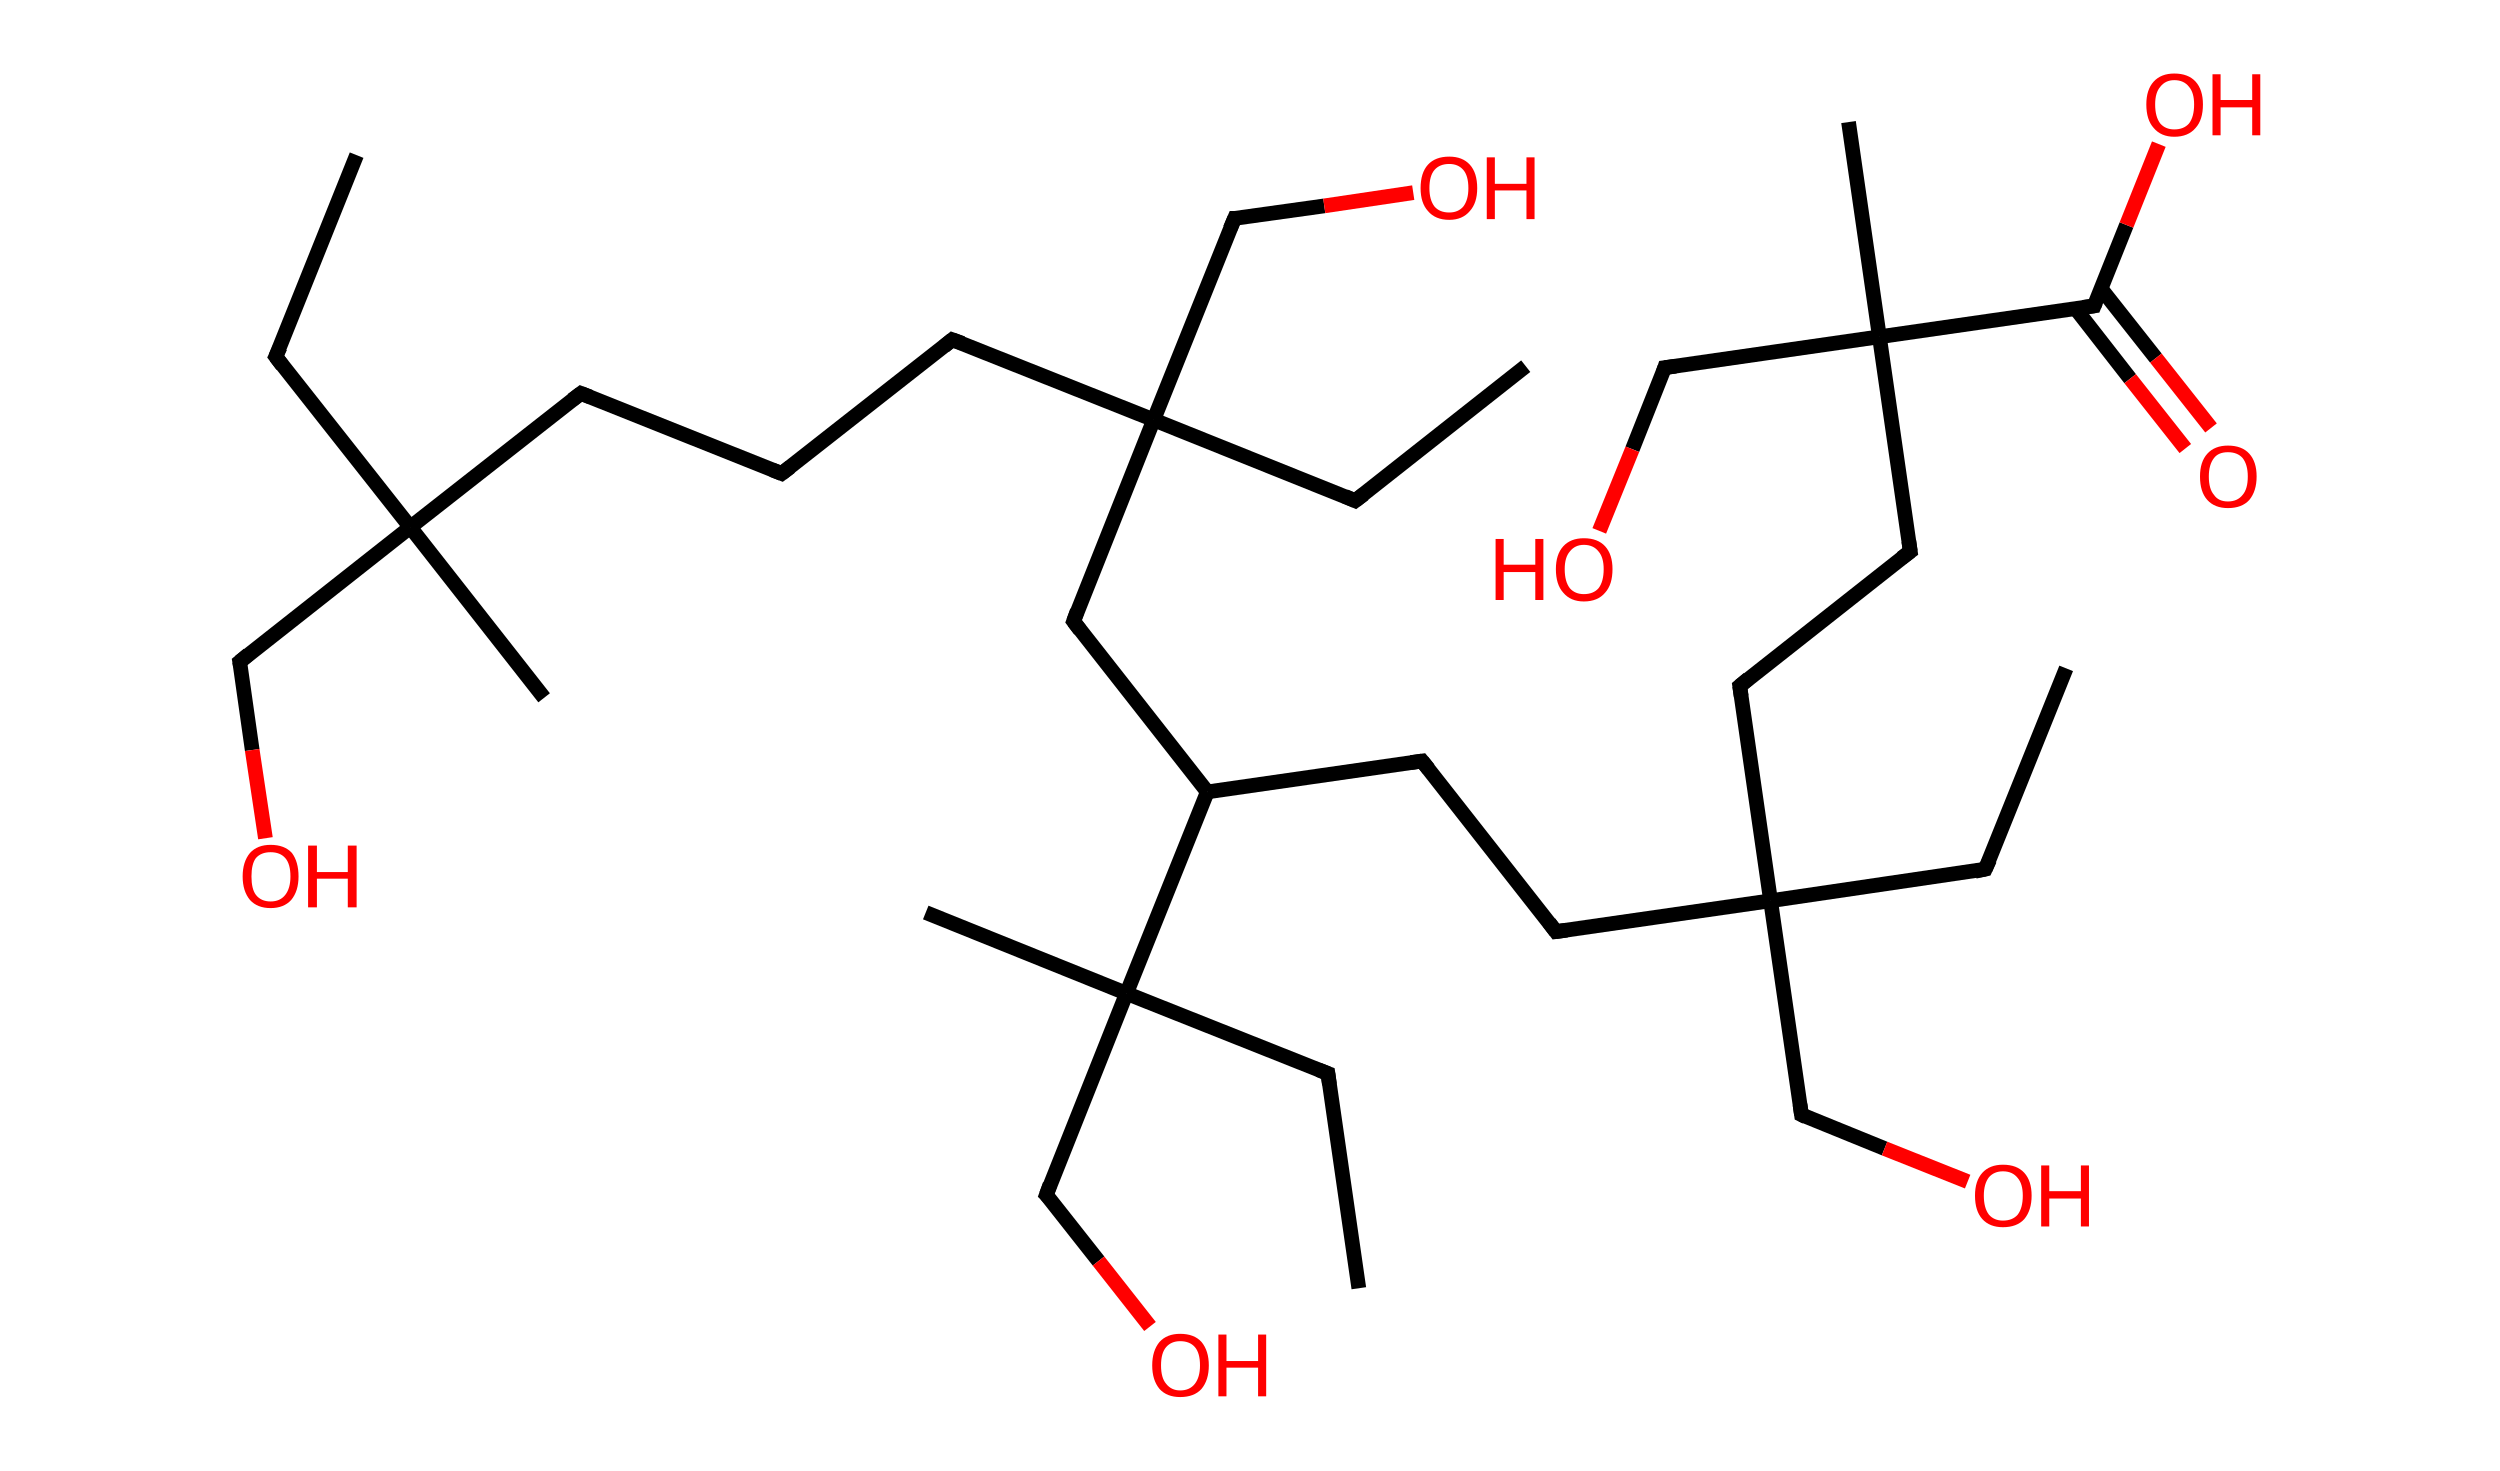 <?xml version='1.0' encoding='ASCII' standalone='yes'?>
<svg xmlns="http://www.w3.org/2000/svg" xmlns:rdkit="http://www.rdkit.org/xml" xmlns:xlink="http://www.w3.org/1999/xlink" version="1.1" baseProfile="full" xml:space="preserve" width="340px" height="200px" viewBox="0 0 340 200">
<!-- END OF HEADER -->
<rect style="opacity:1.0;fill:#FFFFFF;stroke:none" width="340.0" height="200.0" x="0.0" y="0.0"> </rect>
<path class="bond-0 atom-0 atom-1" d="M 48.5,21.1 L 37.5,48.5" style="fill:none;fill-rule:evenodd;stroke:#000000;stroke-width:2.0px;stroke-linecap:butt;stroke-linejoin:miter;stroke-opacity:1"/>
<path class="bond-1 atom-1 atom-2" d="M 37.5,48.5 L 55.8,71.7" style="fill:none;fill-rule:evenodd;stroke:#000000;stroke-width:2.0px;stroke-linecap:butt;stroke-linejoin:miter;stroke-opacity:1"/>
<path class="bond-2 atom-2 atom-3" d="M 55.8,71.7 L 74.0,94.9" style="fill:none;fill-rule:evenodd;stroke:#000000;stroke-width:2.0px;stroke-linecap:butt;stroke-linejoin:miter;stroke-opacity:1"/>
<path class="bond-3 atom-2 atom-4" d="M 55.8,71.7 L 32.6,90.0" style="fill:none;fill-rule:evenodd;stroke:#000000;stroke-width:2.0px;stroke-linecap:butt;stroke-linejoin:miter;stroke-opacity:1"/>
<path class="bond-4 atom-4 atom-5" d="M 32.6,90.0 L 34.3,102.0" style="fill:none;fill-rule:evenodd;stroke:#000000;stroke-width:2.0px;stroke-linecap:butt;stroke-linejoin:miter;stroke-opacity:1"/>
<path class="bond-4 atom-4 atom-5" d="M 34.3,102.0 L 36.1,114.0" style="fill:none;fill-rule:evenodd;stroke:#FF0000;stroke-width:2.0px;stroke-linecap:butt;stroke-linejoin:miter;stroke-opacity:1"/>
<path class="bond-5 atom-2 atom-6" d="M 55.8,71.7 L 79.0,53.5" style="fill:none;fill-rule:evenodd;stroke:#000000;stroke-width:2.0px;stroke-linecap:butt;stroke-linejoin:miter;stroke-opacity:1"/>
<path class="bond-6 atom-6 atom-7" d="M 79.0,53.5 L 106.3,64.4" style="fill:none;fill-rule:evenodd;stroke:#000000;stroke-width:2.0px;stroke-linecap:butt;stroke-linejoin:miter;stroke-opacity:1"/>
<path class="bond-7 atom-7 atom-8" d="M 106.3,64.4 L 129.5,46.2" style="fill:none;fill-rule:evenodd;stroke:#000000;stroke-width:2.0px;stroke-linecap:butt;stroke-linejoin:miter;stroke-opacity:1"/>
<path class="bond-8 atom-8 atom-9" d="M 129.5,46.2 L 156.9,57.1" style="fill:none;fill-rule:evenodd;stroke:#000000;stroke-width:2.0px;stroke-linecap:butt;stroke-linejoin:miter;stroke-opacity:1"/>
<path class="bond-9 atom-9 atom-10" d="M 156.9,57.1 L 184.3,68.1" style="fill:none;fill-rule:evenodd;stroke:#000000;stroke-width:2.0px;stroke-linecap:butt;stroke-linejoin:miter;stroke-opacity:1"/>
<path class="bond-10 atom-10 atom-11" d="M 184.3,68.1 L 207.5,49.8" style="fill:none;fill-rule:evenodd;stroke:#000000;stroke-width:2.0px;stroke-linecap:butt;stroke-linejoin:miter;stroke-opacity:1"/>
<path class="bond-11 atom-9 atom-12" d="M 156.9,57.1 L 167.9,29.7" style="fill:none;fill-rule:evenodd;stroke:#000000;stroke-width:2.0px;stroke-linecap:butt;stroke-linejoin:miter;stroke-opacity:1"/>
<path class="bond-12 atom-12 atom-13" d="M 167.9,29.7 L 180.1,28.0" style="fill:none;fill-rule:evenodd;stroke:#000000;stroke-width:2.0px;stroke-linecap:butt;stroke-linejoin:miter;stroke-opacity:1"/>
<path class="bond-12 atom-12 atom-13" d="M 180.1,28.0 L 192.2,26.2" style="fill:none;fill-rule:evenodd;stroke:#FF0000;stroke-width:2.0px;stroke-linecap:butt;stroke-linejoin:miter;stroke-opacity:1"/>
<path class="bond-13 atom-9 atom-14" d="M 156.9,57.1 L 146.0,84.5" style="fill:none;fill-rule:evenodd;stroke:#000000;stroke-width:2.0px;stroke-linecap:butt;stroke-linejoin:miter;stroke-opacity:1"/>
<path class="bond-14 atom-14 atom-15" d="M 146.0,84.5 L 164.2,107.7" style="fill:none;fill-rule:evenodd;stroke:#000000;stroke-width:2.0px;stroke-linecap:butt;stroke-linejoin:miter;stroke-opacity:1"/>
<path class="bond-15 atom-15 atom-16" d="M 164.2,107.7 L 193.4,103.5" style="fill:none;fill-rule:evenodd;stroke:#000000;stroke-width:2.0px;stroke-linecap:butt;stroke-linejoin:miter;stroke-opacity:1"/>
<path class="bond-16 atom-16 atom-17" d="M 193.4,103.5 L 211.6,126.7" style="fill:none;fill-rule:evenodd;stroke:#000000;stroke-width:2.0px;stroke-linecap:butt;stroke-linejoin:miter;stroke-opacity:1"/>
<path class="bond-17 atom-17 atom-18" d="M 211.6,126.7 L 240.8,122.5" style="fill:none;fill-rule:evenodd;stroke:#000000;stroke-width:2.0px;stroke-linecap:butt;stroke-linejoin:miter;stroke-opacity:1"/>
<path class="bond-18 atom-18 atom-19" d="M 240.8,122.5 L 270.0,118.2" style="fill:none;fill-rule:evenodd;stroke:#000000;stroke-width:2.0px;stroke-linecap:butt;stroke-linejoin:miter;stroke-opacity:1"/>
<path class="bond-19 atom-19 atom-20" d="M 270.0,118.2 L 281.0,90.9" style="fill:none;fill-rule:evenodd;stroke:#000000;stroke-width:2.0px;stroke-linecap:butt;stroke-linejoin:miter;stroke-opacity:1"/>
<path class="bond-20 atom-18 atom-21" d="M 240.8,122.5 L 245.0,151.6" style="fill:none;fill-rule:evenodd;stroke:#000000;stroke-width:2.0px;stroke-linecap:butt;stroke-linejoin:miter;stroke-opacity:1"/>
<path class="bond-21 atom-21 atom-22" d="M 245.0,151.6 L 256.3,156.2" style="fill:none;fill-rule:evenodd;stroke:#000000;stroke-width:2.0px;stroke-linecap:butt;stroke-linejoin:miter;stroke-opacity:1"/>
<path class="bond-21 atom-21 atom-22" d="M 256.3,156.2 L 267.6,160.7" style="fill:none;fill-rule:evenodd;stroke:#FF0000;stroke-width:2.0px;stroke-linecap:butt;stroke-linejoin:miter;stroke-opacity:1"/>
<path class="bond-22 atom-18 atom-23" d="M 240.8,122.5 L 236.6,93.3" style="fill:none;fill-rule:evenodd;stroke:#000000;stroke-width:2.0px;stroke-linecap:butt;stroke-linejoin:miter;stroke-opacity:1"/>
<path class="bond-23 atom-23 atom-24" d="M 236.6,93.3 L 259.8,75.0" style="fill:none;fill-rule:evenodd;stroke:#000000;stroke-width:2.0px;stroke-linecap:butt;stroke-linejoin:miter;stroke-opacity:1"/>
<path class="bond-24 atom-24 atom-25" d="M 259.8,75.0 L 255.6,45.8" style="fill:none;fill-rule:evenodd;stroke:#000000;stroke-width:2.0px;stroke-linecap:butt;stroke-linejoin:miter;stroke-opacity:1"/>
<path class="bond-25 atom-25 atom-26" d="M 255.6,45.8 L 251.4,16.6" style="fill:none;fill-rule:evenodd;stroke:#000000;stroke-width:2.0px;stroke-linecap:butt;stroke-linejoin:miter;stroke-opacity:1"/>
<path class="bond-26 atom-25 atom-27" d="M 255.6,45.8 L 226.4,50.0" style="fill:none;fill-rule:evenodd;stroke:#000000;stroke-width:2.0px;stroke-linecap:butt;stroke-linejoin:miter;stroke-opacity:1"/>
<path class="bond-27 atom-27 atom-28" d="M 226.4,50.0 L 222.0,61.1" style="fill:none;fill-rule:evenodd;stroke:#000000;stroke-width:2.0px;stroke-linecap:butt;stroke-linejoin:miter;stroke-opacity:1"/>
<path class="bond-27 atom-27 atom-28" d="M 222.0,61.1 L 217.5,72.2" style="fill:none;fill-rule:evenodd;stroke:#FF0000;stroke-width:2.0px;stroke-linecap:butt;stroke-linejoin:miter;stroke-opacity:1"/>
<path class="bond-28 atom-25 atom-29" d="M 255.6,45.8 L 284.8,41.6" style="fill:none;fill-rule:evenodd;stroke:#000000;stroke-width:2.0px;stroke-linecap:butt;stroke-linejoin:miter;stroke-opacity:1"/>
<path class="bond-29 atom-29 atom-30" d="M 282.3,42.0 L 289.7,51.5" style="fill:none;fill-rule:evenodd;stroke:#000000;stroke-width:2.0px;stroke-linecap:butt;stroke-linejoin:miter;stroke-opacity:1"/>
<path class="bond-29 atom-29 atom-30" d="M 289.7,51.5 L 297.2,61.0" style="fill:none;fill-rule:evenodd;stroke:#FF0000;stroke-width:2.0px;stroke-linecap:butt;stroke-linejoin:miter;stroke-opacity:1"/>
<path class="bond-29 atom-29 atom-30" d="M 285.7,39.2 L 293.2,48.7" style="fill:none;fill-rule:evenodd;stroke:#000000;stroke-width:2.0px;stroke-linecap:butt;stroke-linejoin:miter;stroke-opacity:1"/>
<path class="bond-29 atom-29 atom-30" d="M 293.2,48.7 L 300.7,58.2" style="fill:none;fill-rule:evenodd;stroke:#FF0000;stroke-width:2.0px;stroke-linecap:butt;stroke-linejoin:miter;stroke-opacity:1"/>
<path class="bond-30 atom-29 atom-31" d="M 284.8,41.6 L 289.2,30.6" style="fill:none;fill-rule:evenodd;stroke:#000000;stroke-width:2.0px;stroke-linecap:butt;stroke-linejoin:miter;stroke-opacity:1"/>
<path class="bond-30 atom-29 atom-31" d="M 289.2,30.6 L 293.6,19.6" style="fill:none;fill-rule:evenodd;stroke:#FF0000;stroke-width:2.0px;stroke-linecap:butt;stroke-linejoin:miter;stroke-opacity:1"/>
<path class="bond-31 atom-15 atom-32" d="M 164.2,107.7 L 153.2,135.1" style="fill:none;fill-rule:evenodd;stroke:#000000;stroke-width:2.0px;stroke-linecap:butt;stroke-linejoin:miter;stroke-opacity:1"/>
<path class="bond-32 atom-32 atom-33" d="M 153.2,135.1 L 125.9,124.1" style="fill:none;fill-rule:evenodd;stroke:#000000;stroke-width:2.0px;stroke-linecap:butt;stroke-linejoin:miter;stroke-opacity:1"/>
<path class="bond-33 atom-32 atom-34" d="M 153.2,135.1 L 180.6,146.0" style="fill:none;fill-rule:evenodd;stroke:#000000;stroke-width:2.0px;stroke-linecap:butt;stroke-linejoin:miter;stroke-opacity:1"/>
<path class="bond-34 atom-34 atom-35" d="M 180.6,146.0 L 184.8,175.2" style="fill:none;fill-rule:evenodd;stroke:#000000;stroke-width:2.0px;stroke-linecap:butt;stroke-linejoin:miter;stroke-opacity:1"/>
<path class="bond-35 atom-32 atom-36" d="M 153.2,135.1 L 142.3,162.5" style="fill:none;fill-rule:evenodd;stroke:#000000;stroke-width:2.0px;stroke-linecap:butt;stroke-linejoin:miter;stroke-opacity:1"/>
<path class="bond-36 atom-36 atom-37" d="M 142.3,162.5 L 149.4,171.5" style="fill:none;fill-rule:evenodd;stroke:#000000;stroke-width:2.0px;stroke-linecap:butt;stroke-linejoin:miter;stroke-opacity:1"/>
<path class="bond-36 atom-36 atom-37" d="M 149.4,171.5 L 156.4,180.4" style="fill:none;fill-rule:evenodd;stroke:#FF0000;stroke-width:2.0px;stroke-linecap:butt;stroke-linejoin:miter;stroke-opacity:1"/>
<path d="M 38.1,47.2 L 37.5,48.5 L 38.4,49.7" style="fill:none;stroke:#000000;stroke-width:2.0px;stroke-linecap:butt;stroke-linejoin:miter;stroke-opacity:1;"/>
<path d="M 33.8,89.0 L 32.6,90.0 L 32.7,90.6" style="fill:none;stroke:#000000;stroke-width:2.0px;stroke-linecap:butt;stroke-linejoin:miter;stroke-opacity:1;"/>
<path d="M 77.8,54.4 L 79.0,53.5 L 80.3,54.0" style="fill:none;stroke:#000000;stroke-width:2.0px;stroke-linecap:butt;stroke-linejoin:miter;stroke-opacity:1;"/>
<path d="M 105.0,63.9 L 106.3,64.4 L 107.5,63.5" style="fill:none;stroke:#000000;stroke-width:2.0px;stroke-linecap:butt;stroke-linejoin:miter;stroke-opacity:1;"/>
<path d="M 128.4,47.1 L 129.5,46.2 L 130.9,46.7" style="fill:none;stroke:#000000;stroke-width:2.0px;stroke-linecap:butt;stroke-linejoin:miter;stroke-opacity:1;"/>
<path d="M 182.9,67.5 L 184.3,68.1 L 185.5,67.2" style="fill:none;stroke:#000000;stroke-width:2.0px;stroke-linecap:butt;stroke-linejoin:miter;stroke-opacity:1;"/>
<path d="M 167.3,31.1 L 167.9,29.7 L 168.5,29.7" style="fill:none;stroke:#000000;stroke-width:2.0px;stroke-linecap:butt;stroke-linejoin:miter;stroke-opacity:1;"/>
<path d="M 146.5,83.1 L 146.0,84.5 L 146.9,85.7" style="fill:none;stroke:#000000;stroke-width:2.0px;stroke-linecap:butt;stroke-linejoin:miter;stroke-opacity:1;"/>
<path d="M 191.9,103.7 L 193.4,103.5 L 194.3,104.6" style="fill:none;stroke:#000000;stroke-width:2.0px;stroke-linecap:butt;stroke-linejoin:miter;stroke-opacity:1;"/>
<path d="M 210.7,125.5 L 211.6,126.7 L 213.1,126.5" style="fill:none;stroke:#000000;stroke-width:2.0px;stroke-linecap:butt;stroke-linejoin:miter;stroke-opacity:1;"/>
<path d="M 268.6,118.5 L 270.0,118.2 L 270.6,116.9" style="fill:none;stroke:#000000;stroke-width:2.0px;stroke-linecap:butt;stroke-linejoin:miter;stroke-opacity:1;"/>
<path d="M 244.8,150.2 L 245.0,151.6 L 245.6,151.9" style="fill:none;stroke:#000000;stroke-width:2.0px;stroke-linecap:butt;stroke-linejoin:miter;stroke-opacity:1;"/>
<path d="M 236.8,94.7 L 236.6,93.3 L 237.8,92.3" style="fill:none;stroke:#000000;stroke-width:2.0px;stroke-linecap:butt;stroke-linejoin:miter;stroke-opacity:1;"/>
<path d="M 258.6,75.9 L 259.8,75.0 L 259.6,73.6" style="fill:none;stroke:#000000;stroke-width:2.0px;stroke-linecap:butt;stroke-linejoin:miter;stroke-opacity:1;"/>
<path d="M 227.9,49.8 L 226.4,50.0 L 226.2,50.6" style="fill:none;stroke:#000000;stroke-width:2.0px;stroke-linecap:butt;stroke-linejoin:miter;stroke-opacity:1;"/>
<path d="M 283.3,41.8 L 284.8,41.6 L 285.0,41.1" style="fill:none;stroke:#000000;stroke-width:2.0px;stroke-linecap:butt;stroke-linejoin:miter;stroke-opacity:1;"/>
<path d="M 179.3,145.5 L 180.6,146.0 L 180.8,147.5" style="fill:none;stroke:#000000;stroke-width:2.0px;stroke-linecap:butt;stroke-linejoin:miter;stroke-opacity:1;"/>
<path d="M 142.8,161.1 L 142.3,162.5 L 142.7,162.9" style="fill:none;stroke:#000000;stroke-width:2.0px;stroke-linecap:butt;stroke-linejoin:miter;stroke-opacity:1;"/>
<path class="atom-5" d="M 33.0 119.2 Q 33.0 117.2, 34.0 116.0 Q 35.0 114.9, 36.8 114.9 Q 38.7 114.9, 39.7 116.0 Q 40.6 117.2, 40.6 119.2 Q 40.6 121.2, 39.6 122.4 Q 38.6 123.5, 36.8 123.5 Q 35.0 123.5, 34.0 122.4 Q 33.0 121.2, 33.0 119.2 M 36.8 122.6 Q 38.1 122.6, 38.8 121.7 Q 39.5 120.8, 39.5 119.2 Q 39.5 117.5, 38.8 116.7 Q 38.1 115.9, 36.8 115.9 Q 35.5 115.9, 34.8 116.7 Q 34.2 117.5, 34.2 119.2 Q 34.2 120.9, 34.8 121.7 Q 35.5 122.6, 36.8 122.6 " fill="#FF0000"/>
<path class="atom-5" d="M 41.9 115.0 L 43.1 115.0 L 43.1 118.6 L 47.3 118.6 L 47.3 115.0 L 48.5 115.0 L 48.5 123.4 L 47.3 123.4 L 47.3 119.5 L 43.1 119.5 L 43.1 123.4 L 41.9 123.4 L 41.9 115.0 " fill="#FF0000"/>
<path class="atom-13" d="M 193.2 25.6 Q 193.2 23.5, 194.2 22.4 Q 195.2 21.3, 197.1 21.3 Q 198.9 21.3, 199.9 22.4 Q 200.9 23.5, 200.9 25.6 Q 200.9 27.6, 199.9 28.7 Q 198.9 29.9, 197.1 29.9 Q 195.2 29.9, 194.2 28.7 Q 193.2 27.6, 193.2 25.6 M 197.1 28.9 Q 198.3 28.9, 199.0 28.1 Q 199.7 27.2, 199.7 25.6 Q 199.7 23.9, 199.0 23.1 Q 198.3 22.3, 197.1 22.3 Q 195.8 22.3, 195.1 23.1 Q 194.4 23.9, 194.4 25.6 Q 194.4 27.2, 195.1 28.1 Q 195.8 28.9, 197.1 28.9 " fill="#FF0000"/>
<path class="atom-13" d="M 202.2 21.4 L 203.3 21.4 L 203.3 25.0 L 207.6 25.0 L 207.6 21.4 L 208.7 21.4 L 208.7 29.8 L 207.6 29.8 L 207.6 25.9 L 203.3 25.9 L 203.3 29.8 L 202.2 29.8 L 202.2 21.4 " fill="#FF0000"/>
<path class="atom-22" d="M 268.6 162.6 Q 268.6 160.6, 269.6 159.5 Q 270.6 158.4, 272.4 158.4 Q 274.3 158.4, 275.3 159.5 Q 276.3 160.6, 276.3 162.6 Q 276.3 164.6, 275.3 165.8 Q 274.3 166.9, 272.4 166.9 Q 270.6 166.9, 269.6 165.8 Q 268.6 164.7, 268.6 162.6 M 272.4 166.0 Q 273.7 166.0, 274.4 165.2 Q 275.1 164.3, 275.1 162.6 Q 275.1 161.0, 274.4 160.2 Q 273.7 159.3, 272.4 159.3 Q 271.2 159.3, 270.5 160.1 Q 269.8 161.0, 269.8 162.6 Q 269.8 164.3, 270.5 165.2 Q 271.2 166.0, 272.4 166.0 " fill="#FF0000"/>
<path class="atom-22" d="M 277.6 158.5 L 278.7 158.5 L 278.7 162.0 L 283.0 162.0 L 283.0 158.5 L 284.1 158.5 L 284.1 166.8 L 283.0 166.8 L 283.0 163.0 L 278.7 163.0 L 278.7 166.8 L 277.6 166.8 L 277.6 158.5 " fill="#FF0000"/>
<path class="atom-28" d="M 203.4 73.3 L 204.5 73.3 L 204.5 76.8 L 208.8 76.8 L 208.8 73.3 L 209.9 73.3 L 209.9 81.6 L 208.8 81.6 L 208.8 77.8 L 204.5 77.8 L 204.5 81.6 L 203.4 81.6 L 203.4 73.3 " fill="#FF0000"/>
<path class="atom-28" d="M 211.6 77.4 Q 211.6 75.4, 212.6 74.3 Q 213.6 73.2, 215.4 73.2 Q 217.3 73.2, 218.3 74.3 Q 219.3 75.4, 219.3 77.4 Q 219.3 79.5, 218.3 80.6 Q 217.3 81.8, 215.4 81.8 Q 213.6 81.8, 212.6 80.6 Q 211.6 79.5, 211.6 77.4 M 215.4 80.8 Q 216.7 80.8, 217.4 80.0 Q 218.1 79.1, 218.1 77.4 Q 218.1 75.8, 217.4 75.0 Q 216.7 74.1, 215.4 74.1 Q 214.2 74.1, 213.5 75.0 Q 212.8 75.8, 212.8 77.4 Q 212.8 79.1, 213.5 80.0 Q 214.2 80.8, 215.4 80.8 " fill="#FF0000"/>
<path class="atom-30" d="M 299.2 64.8 Q 299.2 62.8, 300.2 61.7 Q 301.2 60.6, 303.0 60.6 Q 304.9 60.6, 305.9 61.7 Q 306.9 62.8, 306.9 64.8 Q 306.9 66.8, 305.9 68.0 Q 304.9 69.1, 303.0 69.1 Q 301.2 69.1, 300.2 68.0 Q 299.2 66.9, 299.2 64.8 M 303.0 68.2 Q 304.3 68.2, 305.0 67.3 Q 305.7 66.5, 305.7 64.8 Q 305.7 63.2, 305.0 62.3 Q 304.3 61.5, 303.0 61.5 Q 301.7 61.5, 301.1 62.3 Q 300.4 63.2, 300.4 64.8 Q 300.4 66.5, 301.1 67.3 Q 301.7 68.2, 303.0 68.2 " fill="#FF0000"/>
<path class="atom-31" d="M 291.9 14.2 Q 291.9 12.2, 292.9 11.1 Q 293.9 10.0, 295.7 10.0 Q 297.6 10.0, 298.6 11.1 Q 299.6 12.2, 299.6 14.2 Q 299.6 16.3, 298.6 17.4 Q 297.6 18.6, 295.7 18.6 Q 293.9 18.6, 292.9 17.4 Q 291.9 16.3, 291.9 14.2 M 295.7 17.6 Q 297.0 17.6, 297.7 16.8 Q 298.4 15.9, 298.4 14.2 Q 298.4 12.6, 297.7 11.8 Q 297.0 10.9, 295.7 10.9 Q 294.5 10.9, 293.8 11.8 Q 293.1 12.6, 293.1 14.2 Q 293.1 15.9, 293.8 16.8 Q 294.5 17.6, 295.7 17.6 " fill="#FF0000"/>
<path class="atom-31" d="M 300.9 10.1 L 302.0 10.1 L 302.0 13.6 L 306.3 13.6 L 306.3 10.1 L 307.4 10.1 L 307.4 18.4 L 306.3 18.4 L 306.3 14.6 L 302.0 14.6 L 302.0 18.4 L 300.9 18.4 L 300.9 10.1 " fill="#FF0000"/>
<path class="atom-37" d="M 156.7 185.7 Q 156.7 183.7, 157.7 182.5 Q 158.7 181.4, 160.5 181.4 Q 162.4 181.4, 163.4 182.5 Q 164.4 183.7, 164.4 185.7 Q 164.4 187.7, 163.4 188.9 Q 162.4 190.0, 160.5 190.0 Q 158.7 190.0, 157.7 188.9 Q 156.7 187.7, 156.7 185.7 M 160.5 189.1 Q 161.8 189.1, 162.5 188.2 Q 163.2 187.3, 163.2 185.7 Q 163.2 184.0, 162.5 183.2 Q 161.8 182.4, 160.5 182.4 Q 159.3 182.4, 158.6 183.2 Q 157.9 184.0, 157.9 185.7 Q 157.9 187.4, 158.6 188.2 Q 159.3 189.1, 160.5 189.1 " fill="#FF0000"/>
<path class="atom-37" d="M 165.7 181.5 L 166.8 181.5 L 166.8 185.1 L 171.1 185.1 L 171.1 181.5 L 172.2 181.5 L 172.2 189.9 L 171.1 189.9 L 171.1 186.0 L 166.8 186.0 L 166.8 189.9 L 165.7 189.9 L 165.7 181.5 " fill="#FF0000"/>
</svg>
